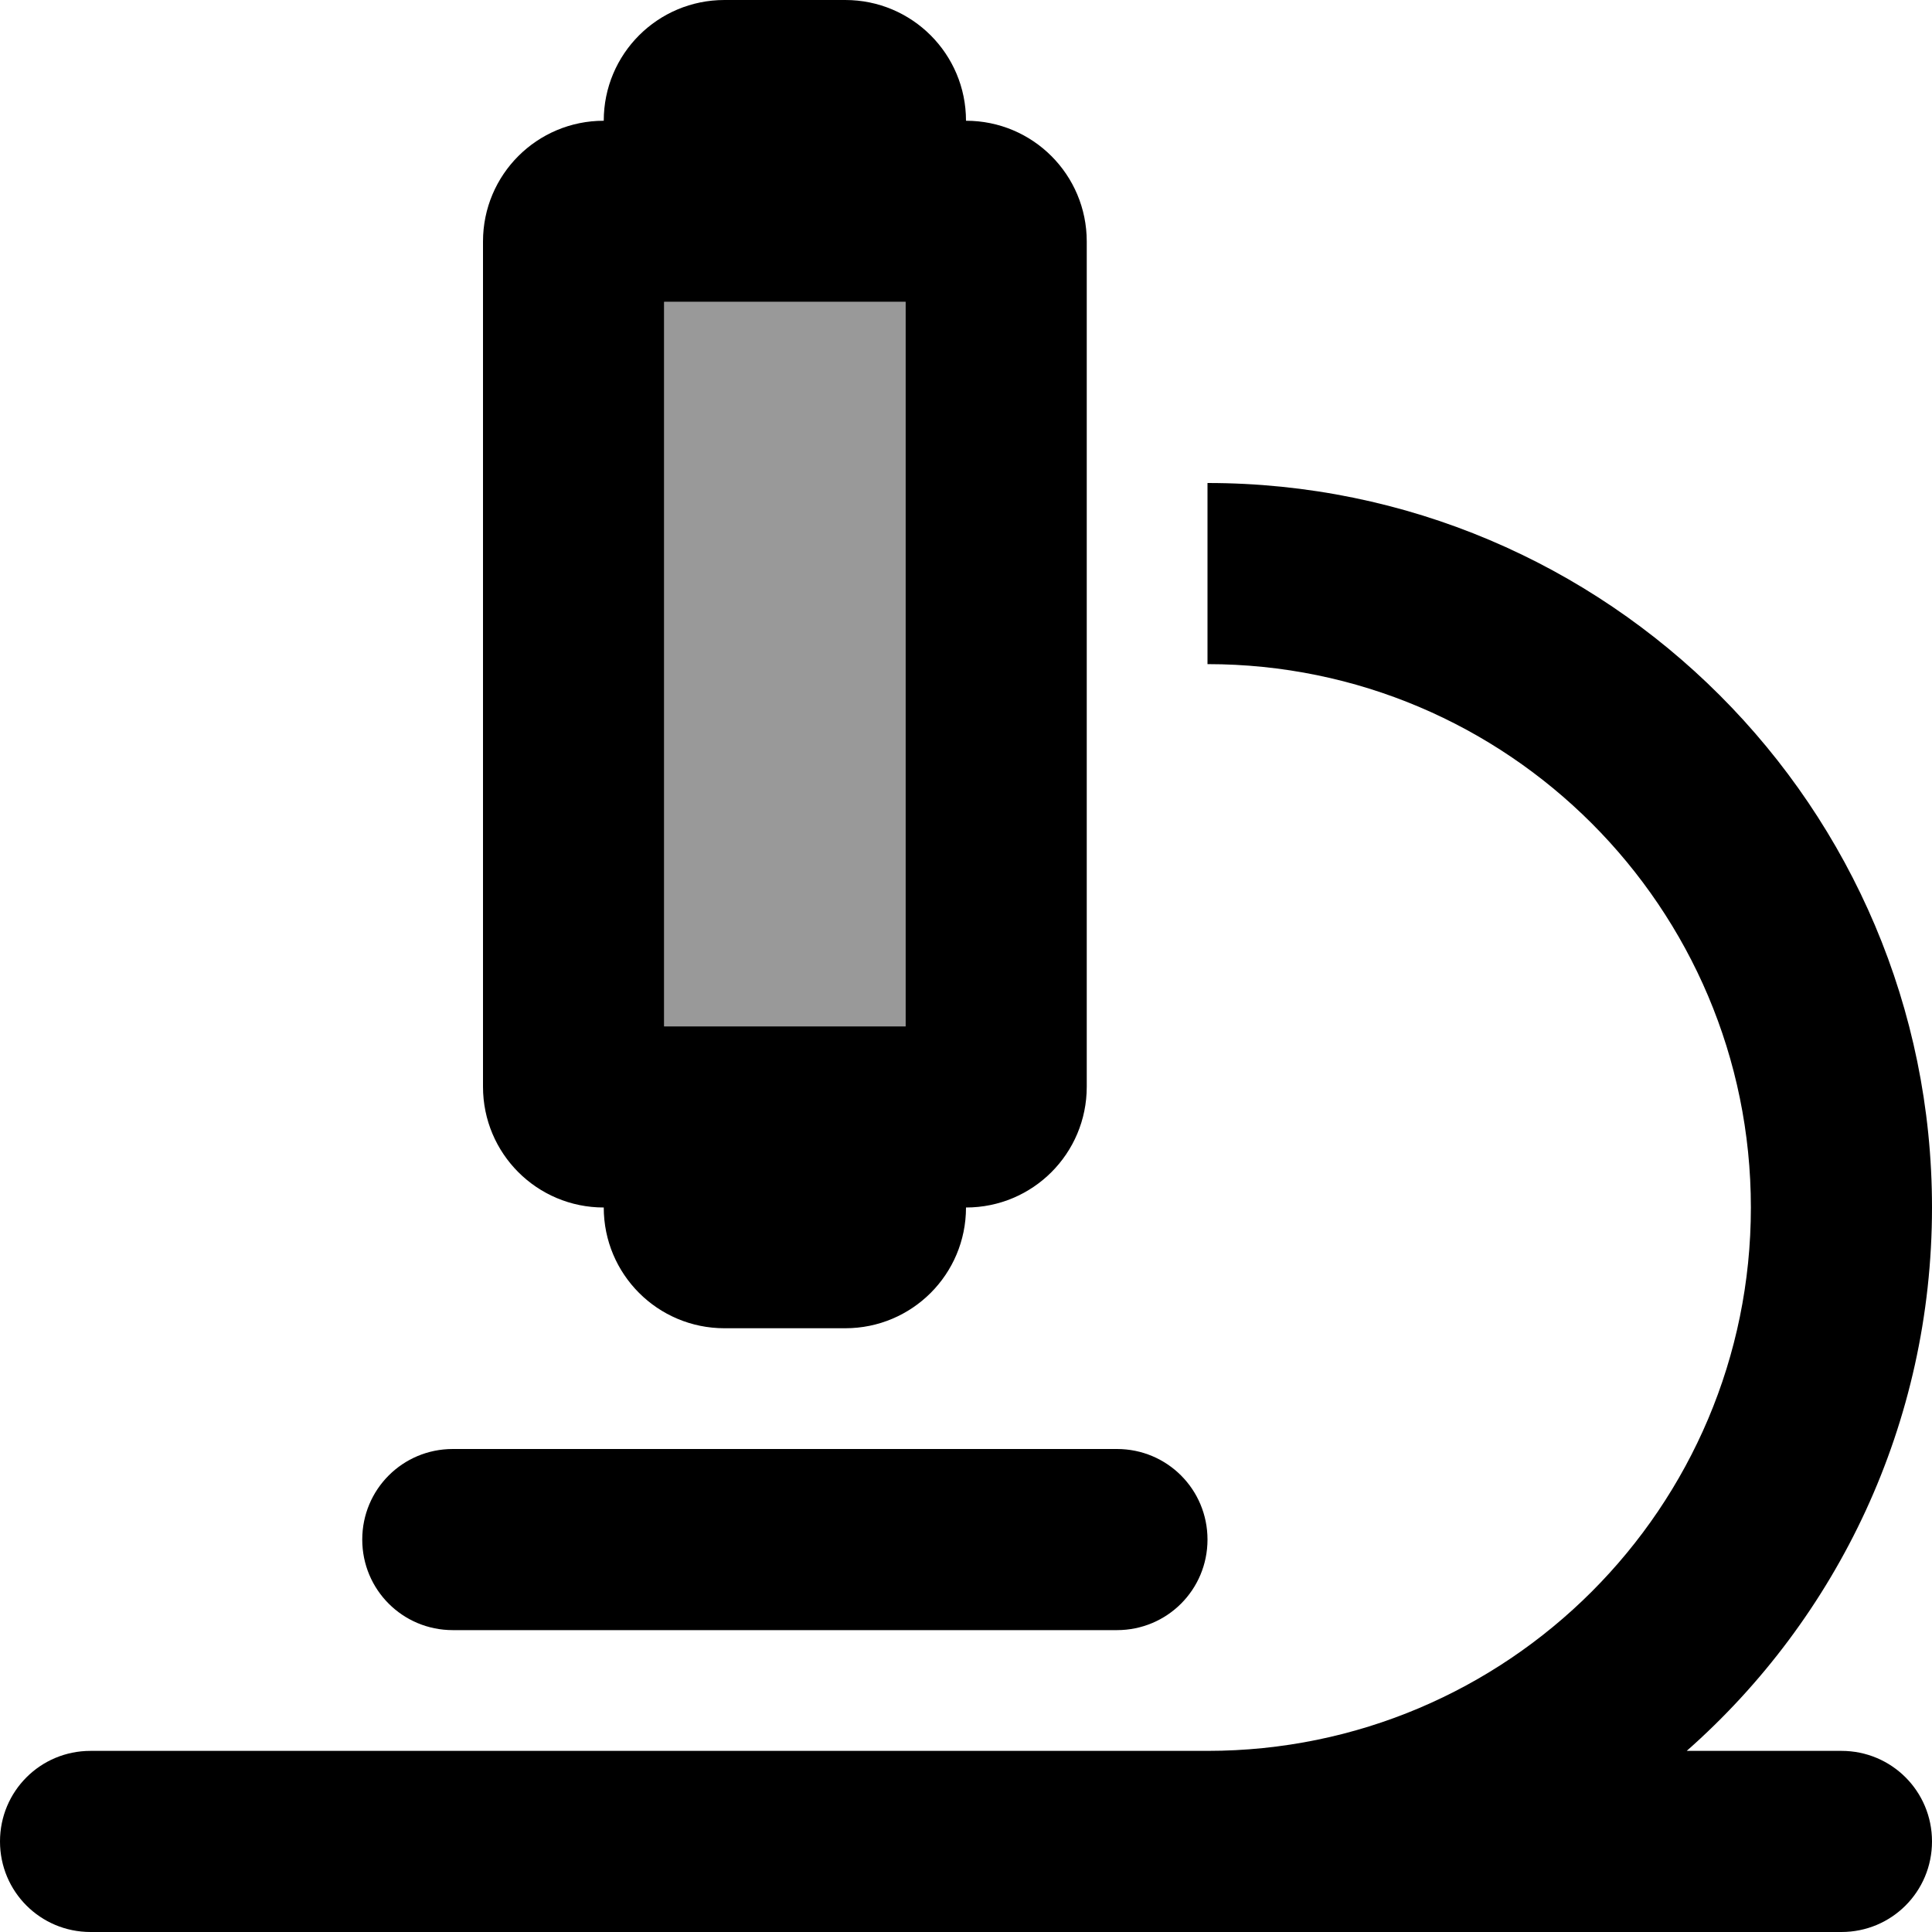 <svg fill="currentColor" xmlns="http://www.w3.org/2000/svg" viewBox="0 0 512 512"><!--! Font Awesome Pro 6.7.2 by @fontawesome - https://fontawesome.com License - https://fontawesome.com/license (Commercial License) Copyright 2024 Fonticons, Inc. --><defs><style>.fa-secondary{opacity:.4}</style></defs><path class="fa-secondary" d="M176 80l0 192 64 0 0-192-64 0z"/><path class="fa-primary" d="M192 0c-17.7 0-32 14.3-32 32c-17.7 0-32 14.3-32 32l0 224c0 17.7 14.3 32 32 32c0 17.7 14.3 32 32 32l32 0c17.7 0 32-14.3 32-32c17.7 0 32-14.3 32-32l0-224c0-17.7-14.3-32-32-32c0-17.7-14.3-32-32-32L192 0zM176 272l0-192 64 0 0 192-64 0zM24 464c-13.3 0-24 10.7-24 24s10.7 24 24 24l296 0 168 0c13.3 0 24-10.7 24-24s-10.7-24-24-24l-41 0c39.9-35.2 65-86.7 65-144c0-106-86-192-192-192c0 0 0 0 0 0l0 48s0 0 0 0c79.5 0 144 64.5 144 144s-64.5 144-144 144c0 0 0 0 0 0L24 464zm72-56c0 13.3 10.7 24 24 24l176 0c13.3 0 24-10.7 24-24s-10.7-24-24-24l-176 0c-13.3 0-24 10.7-24 24z"/></svg>